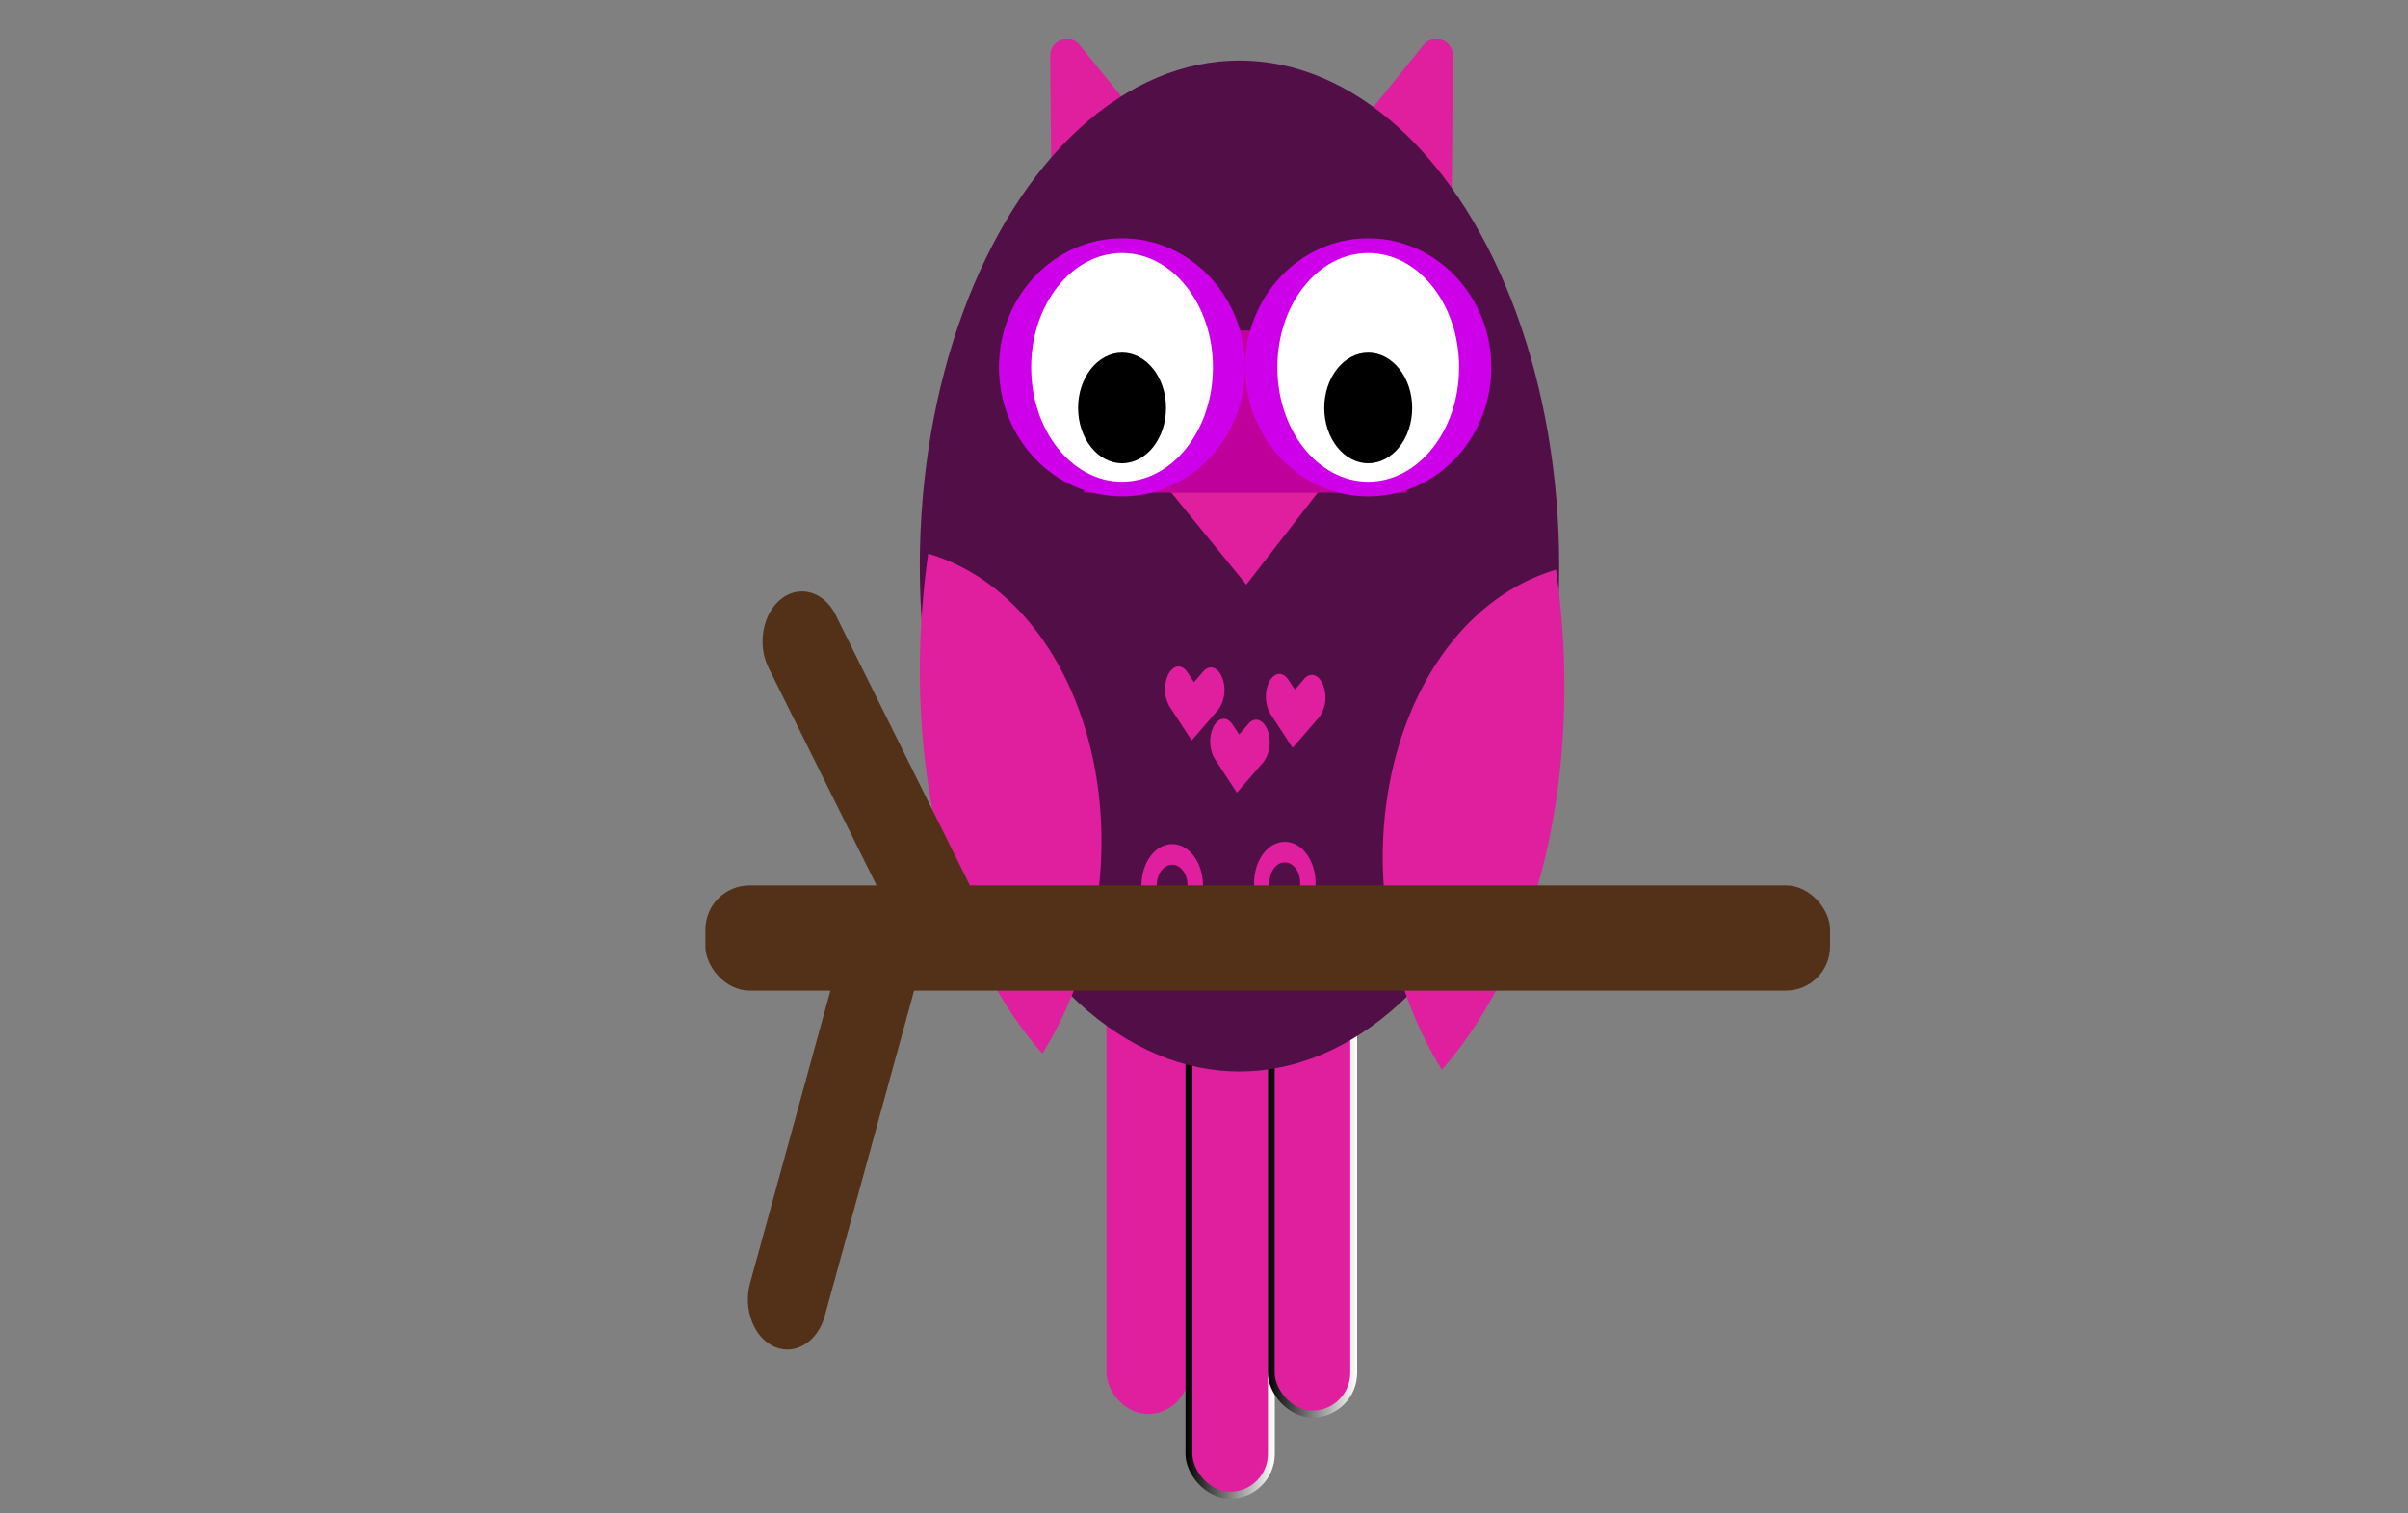 <svg id="Layer_2" data-name="Layer 2" xmlns="http://www.w3.org/2000/svg" xmlns:xlink="http://www.w3.org/1999/xlink" viewBox="0 0 350 220"><rect x="0" y="0" width="350" height="220" fill="#808080" stroke="none"/><defs><style>.cls-1,.cls-2,.cls-3{fill:#df1f9e;}.cls-2,.cls-3{stroke-miterlimit:10;}.cls-2{stroke:url(#linear-gradient);}.cls-3{stroke:url(#linear-gradient-2);}.cls-4{fill:#520f47;}.cls-5{fill:#bf009a;}.cls-6{fill:#ce00e9;}.cls-7{fill:#fff;}.cls-8{fill:#533118;}</style><linearGradient id="linear-gradient" x1="172.31" y1="180.15" x2="185.28" y2="180.15" gradientUnits="userSpaceOnUse"><stop offset="0"/><stop offset="1" stop-color="#fff"/></linearGradient><linearGradient id="linear-gradient-2" x1="184.28" y1="168.35" x2="197.26" y2="168.35" xlink:href="#linear-gradient"/></defs><title>Owl</title><path class="cls-1" d="M152.83,29l-.19-20.88a2.42,2.42,0,0,1,4.31-1.55l17.92,22.11Z"/><rect class="cls-1" x="160.83" y="131.15" width="11.98" height="74.4" rx="5.99" ry="5.99"/><rect class="cls-2" x="172.81" y="142.95" width="11.98" height="74.4" rx="5.99" ry="5.99"/><rect class="cls-3" x="184.78" y="131.15" width="11.98" height="74.4" rx="5.99" ry="5.99"/><path class="cls-1" d="M211,29l.19-20.88a2.42,2.42,0,0,0-4.31-1.55L189,28.71Z"/><ellipse class="cls-4" cx="180.16" cy="82.28" rx="46.47" ry="73.48"/><polygon class="cls-1" points="181.15 84.99 167.12 67.77 194.84 67.34 181.15 84.99"/><rect class="cls-5" x="157.55" y="48.04" width="46.86" height="23.58"/><ellipse class="cls-6" cx="163.09" cy="53.4" rx="17.89" ry="18.76"/><ellipse class="cls-7" cx="163.09" cy="53.4" rx="13.21" ry="16.62"/><ellipse cx="163.09" cy="59.3" rx="6.39" ry="8.04"/><ellipse class="cls-6" cx="198.87" cy="53.4" rx="17.89" ry="18.76"/><ellipse class="cls-7" cx="198.87" cy="53.4" rx="13.21" ry="16.62"/><ellipse cx="198.87" cy="59.3" rx="6.39" ry="8.04"/><path class="cls-1" d="M226.17,82.82a27.48,27.48,0,0,0-3.06,1.1c-18,7.73-26.79,33.65-19.64,57.88a55.48,55.48,0,0,0,6.11,13.7C223.81,139.28,230.26,111.73,226.17,82.82Z"/><path class="cls-1" d="M134.91,80.48a27.48,27.48,0,0,1,3.06,1.1c18,7.73,26.79,33.65,19.64,57.88a55.48,55.48,0,0,1-6.11,13.7C137.27,136.94,130.82,109.4,134.91,80.48Z"/><path class="cls-1" d="M168.13,128.7c0-1.65,1-3,2.24-3s2.24,1.34,2.24,3v.63h2.24v-.63c0-3.29-2-6-4.47-6s-4.47,2.68-4.47,6v.63h2.24Z"/><ellipse class="cls-1" cx="173.72" cy="129.24" rx="1.12" ry="0.78"/><ellipse class="cls-1" cx="167.01" cy="129.24" rx="1.12" ry="0.78"/><path class="cls-1" d="M184.5,128.36c0-1.65,1-3,2.24-3s2.24,1.34,2.24,3V129h2.24v-.63c0-3.29-2-6-4.47-6s-4.47,2.68-4.47,6V129h2.24Z"/><ellipse class="cls-1" cx="190.09" cy="128.9" rx="1.12" ry="0.78"/><ellipse class="cls-1" cx="183.38" cy="128.9" rx="1.12" ry="0.78"/><rect class="cls-8" x="102.53" y="128.71" width="163.47" height="15.29" rx="6.41" ry="6.41"/><path class="cls-8" d="M141.1,142.63h0c-2.68,2.12-6.24,1.09-7.92-2.3L111.71,97.07c-1.68-3.38-.86-7.88,1.82-10h0c2.68-2.12,6.24-1.09,7.92,2.3l21.47,43.26C144.6,136,143.78,140.51,141.1,142.63Z"/><path class="cls-8" d="M112.57,195.78h0c-3-1.31-4.58-5.46-3.55-9.24l13.24-48.23c1-3.77,4.33-5.79,7.31-4.48h0c3,1.31,4.58,5.46,3.55,9.24L119.88,191.3C118.85,195.07,115.56,197.09,112.57,195.78Z"/><path class="cls-1" d="M192.3,99.56c-.61-1.52-1.83-1.91-2.73-.88l-1.36,1.58-.94-1.44c-.81-1.23-2-1.12-2.77.25h0a5.1,5.1,0,0,0,.15,4.7l.23.35,3,4.59,3.34-3.86.57-.66A4.94,4.94,0,0,0,192.3,99.56Z"/><path class="cls-1" d="M177.11,103.11a4.94,4.94,0,0,0,.52-4.63h0c-.61-1.52-1.83-1.91-2.73-.88l-1.36,1.58-.94-1.44c-.81-1.23-2-1.12-2.77.25a5.1,5.1,0,0,0,.15,4.7l.23.35,3,4.59,3.34-3.86Z"/><path class="cls-1" d="M181.47,105.2l-1.36,1.58-.94-1.44c-.81-1.23-2-1.12-2.77.25a5.1,5.1,0,0,0,.15,4.7l.23.35,3,4.59,3.34-3.86.57-.66a4.94,4.94,0,0,0,.52-4.63C183.59,104.56,182.37,104.16,181.47,105.2Z"/></svg>